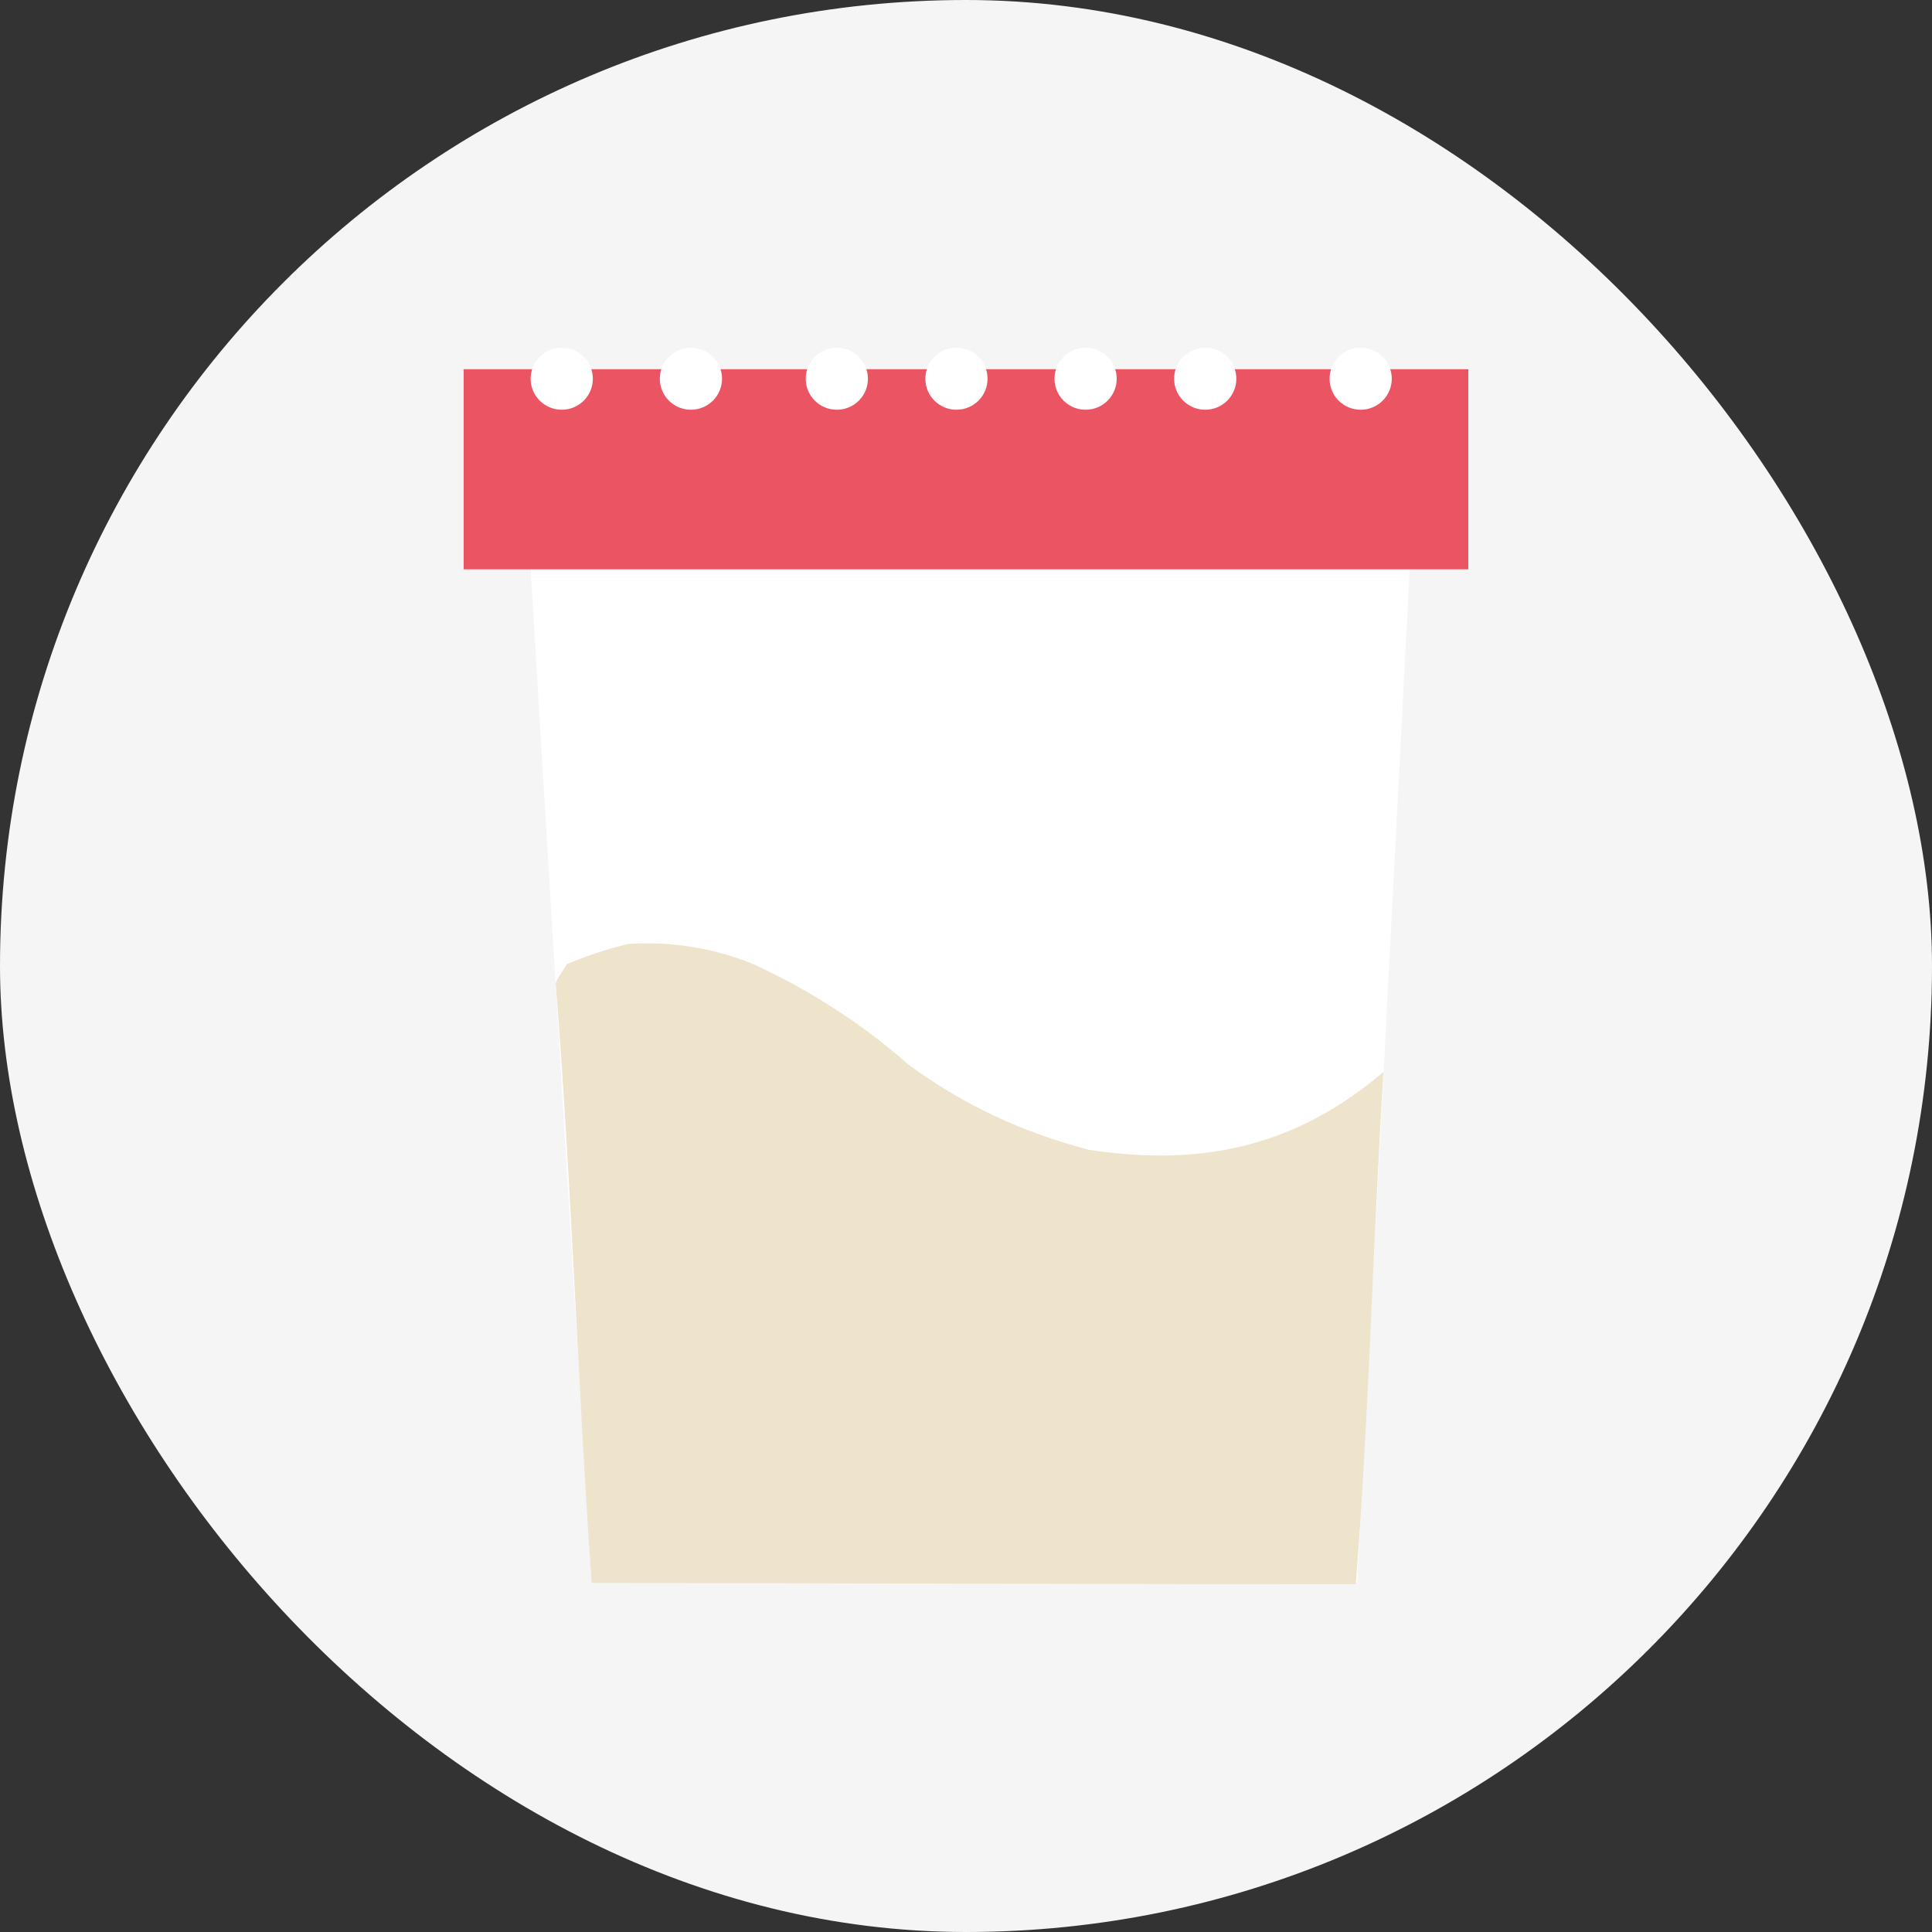 <svg width="50" height="50" viewBox="0 0 50 50" fill="none" xmlns="http://www.w3.org/2000/svg">
<rect x="0" y="0" width="50" height="50" fill="#333333" stroke="none"/>
<rect width="50" height="50" rx="25" fill="#F5F5F5"/>
<path d="M36.483 14.734H13.733L15.312 40.969H35.121L36.483 14.734Z" fill="white"/>
<path d="M12 14.734V9.555H38V14.734H12Z" fill="#EB5463"/>
<ellipse cx="14.538" cy="9.802" rx="0.805" ry="0.802" fill="white"/>
<ellipse cx="17.881" cy="9.802" rx="0.805" ry="0.802" fill="white"/>
<ellipse cx="21.657" cy="9.802" rx="0.805" ry="0.802" fill="white"/>
<ellipse cx="24.753" cy="9.802" rx="0.805" ry="0.802" fill="white"/>
<ellipse cx="28.095" cy="9.802" rx="0.805" ry="0.802" fill="white"/>
<ellipse cx="31.191" cy="9.802" rx="0.805" ry="0.802" fill="white"/>
<ellipse cx="35.214" cy="9.802" rx="0.805" ry="0.802" fill="white"/>
<path fill-rule="evenodd" clip-rule="evenodd" d="M16.256 24.43C17.389 24.358 18.47 24.533 19.498 24.953C20.978 25.635 22.311 26.497 23.499 27.541C24.883 28.569 26.446 29.308 28.189 29.758C31.201 30.217 33.594 29.619 35.802 27.744C35.529 32.2 35.435 36.545 35.088 41C28.649 41 21.75 40.969 15.312 40.969C14.945 35.732 14.798 30.697 14.383 25.462C14.386 25.344 14.626 25.061 14.669 24.953C15.188 24.734 15.717 24.56 16.256 24.43Z" fill="#EEE3CB"/>
</svg>

